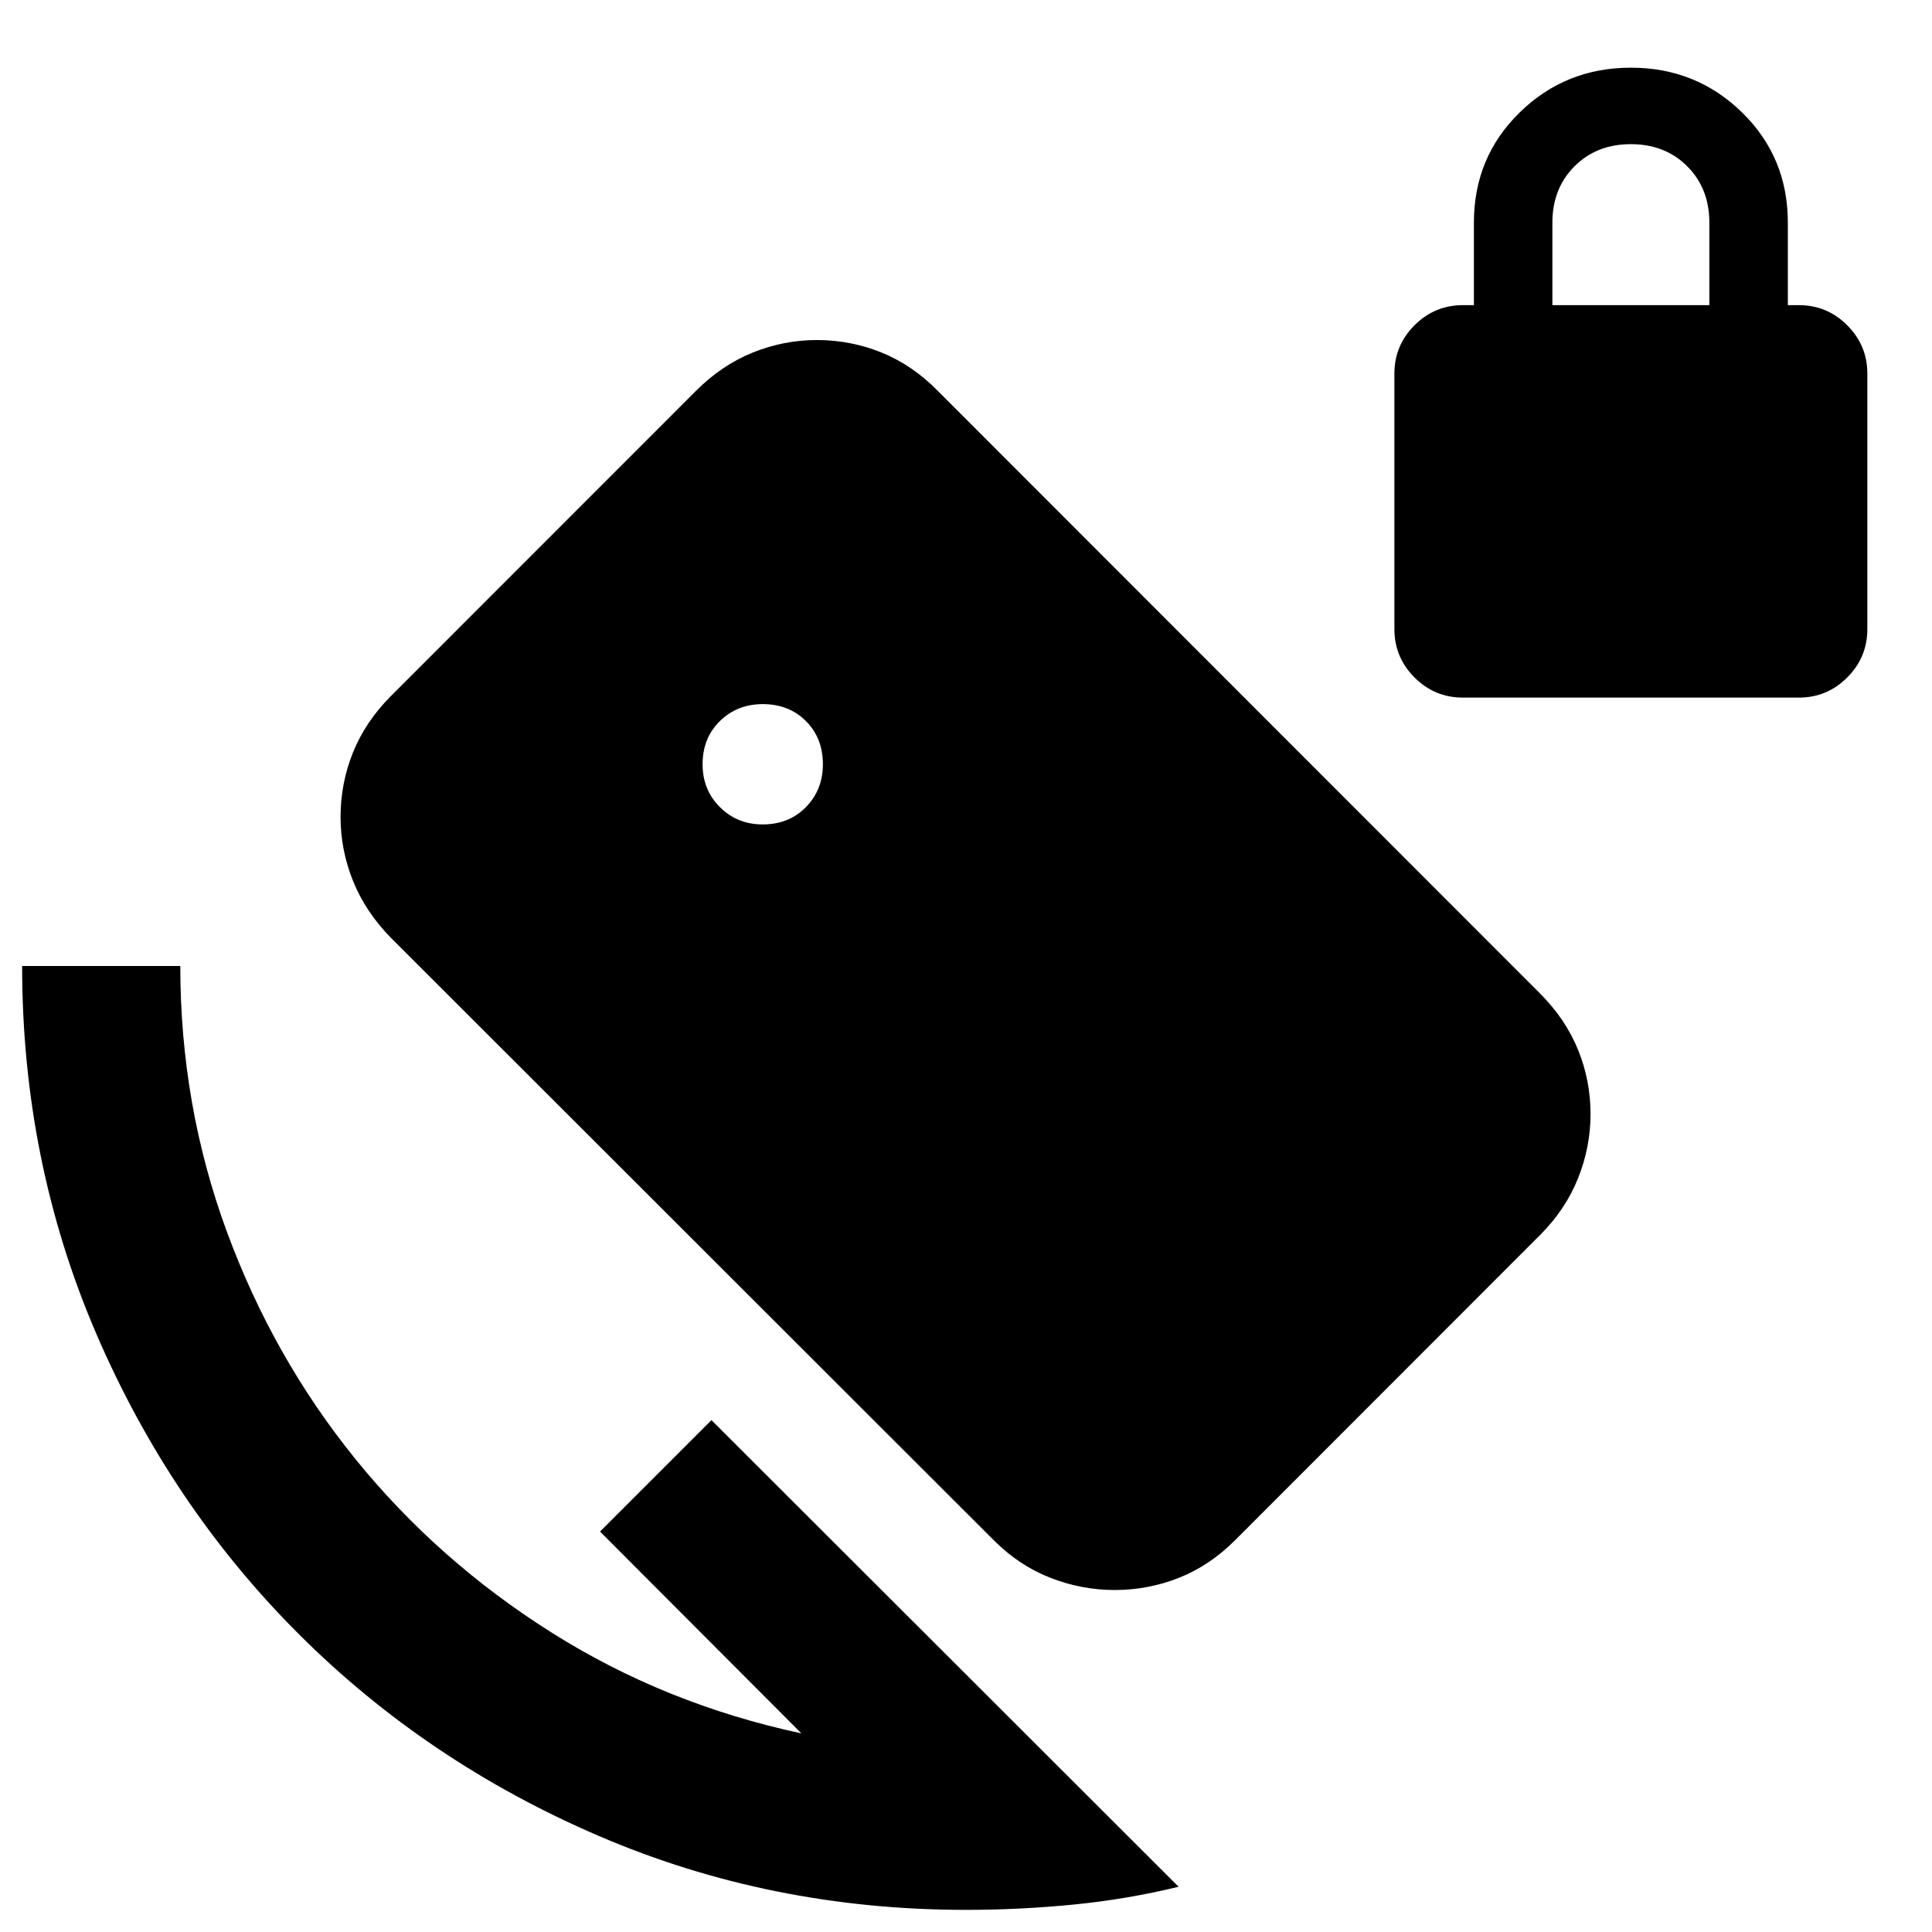 <svg xmlns="http://www.w3.org/2000/svg" height="24" viewBox="0 -960 960 960" width="24"><path d="M726.87-613.37q-14 0-24-10t-10-24v-127q0-14 10-24t24-10h5.5v-41q0-32.5 22.75-54.75t55.25-22.25q32.5 0 55.25 22.25t22.75 54.75v41h5.5q14 0 24 10t10 24v127q0 14-10 24t-24 10h-167Zm44.5-195h78v-41q0-17-11-28t-28-11q-17 0-28 11t-11 28v41ZM480-11q-97 0-182.5-36.75t-149.25-100.5Q84.5-212 47.75-297.5T11-480h78.59q0 69.09 23.05 131.79 23.06 62.71 64.01 113.25 40.96 50.55 97.45 86.18 56.49 35.63 124.1 50.08L298.15-198.98l55.37-55.37L585.63-22.48q-25.63 6.24-52.3 8.86Q506.66-11 480-11ZM379-550.35q13.04 0 21.46-8.6 8.43-8.59 8.43-21.29 0-13.04-8.43-21.46-8.42-8.43-21.46-8.43-12.7 0-21.29 8.43-8.6 8.42-8.6 21.46 0 12.7 8.6 21.29 8.59 8.6 21.29 8.6Zm114.69 355.57L194.31-493.93q-12.68-12.92-18.89-28.33-6.2-15.41-6.2-31.81 0-16.75 6.2-32.1 6.21-15.35 18.89-28.04l151.4-151.47q12.93-12.93 28.35-19.15 15.43-6.21 31.83-6.21 16.77 0 32.14 6.21 15.36 6.22 28.04 19.14l299.14 299.33q12.68 12.68 18.9 27.96 6.22 15.28 6.22 31.96 0 16.4-6.22 31.94-6.22 15.54-18.9 28.22l-151.4 151.5q-12.62 12.67-27.93 18.76-15.31 6.09-32.01 6.09-16.41 0-32-6.09-15.6-6.09-28.18-18.76Z"/></svg>
